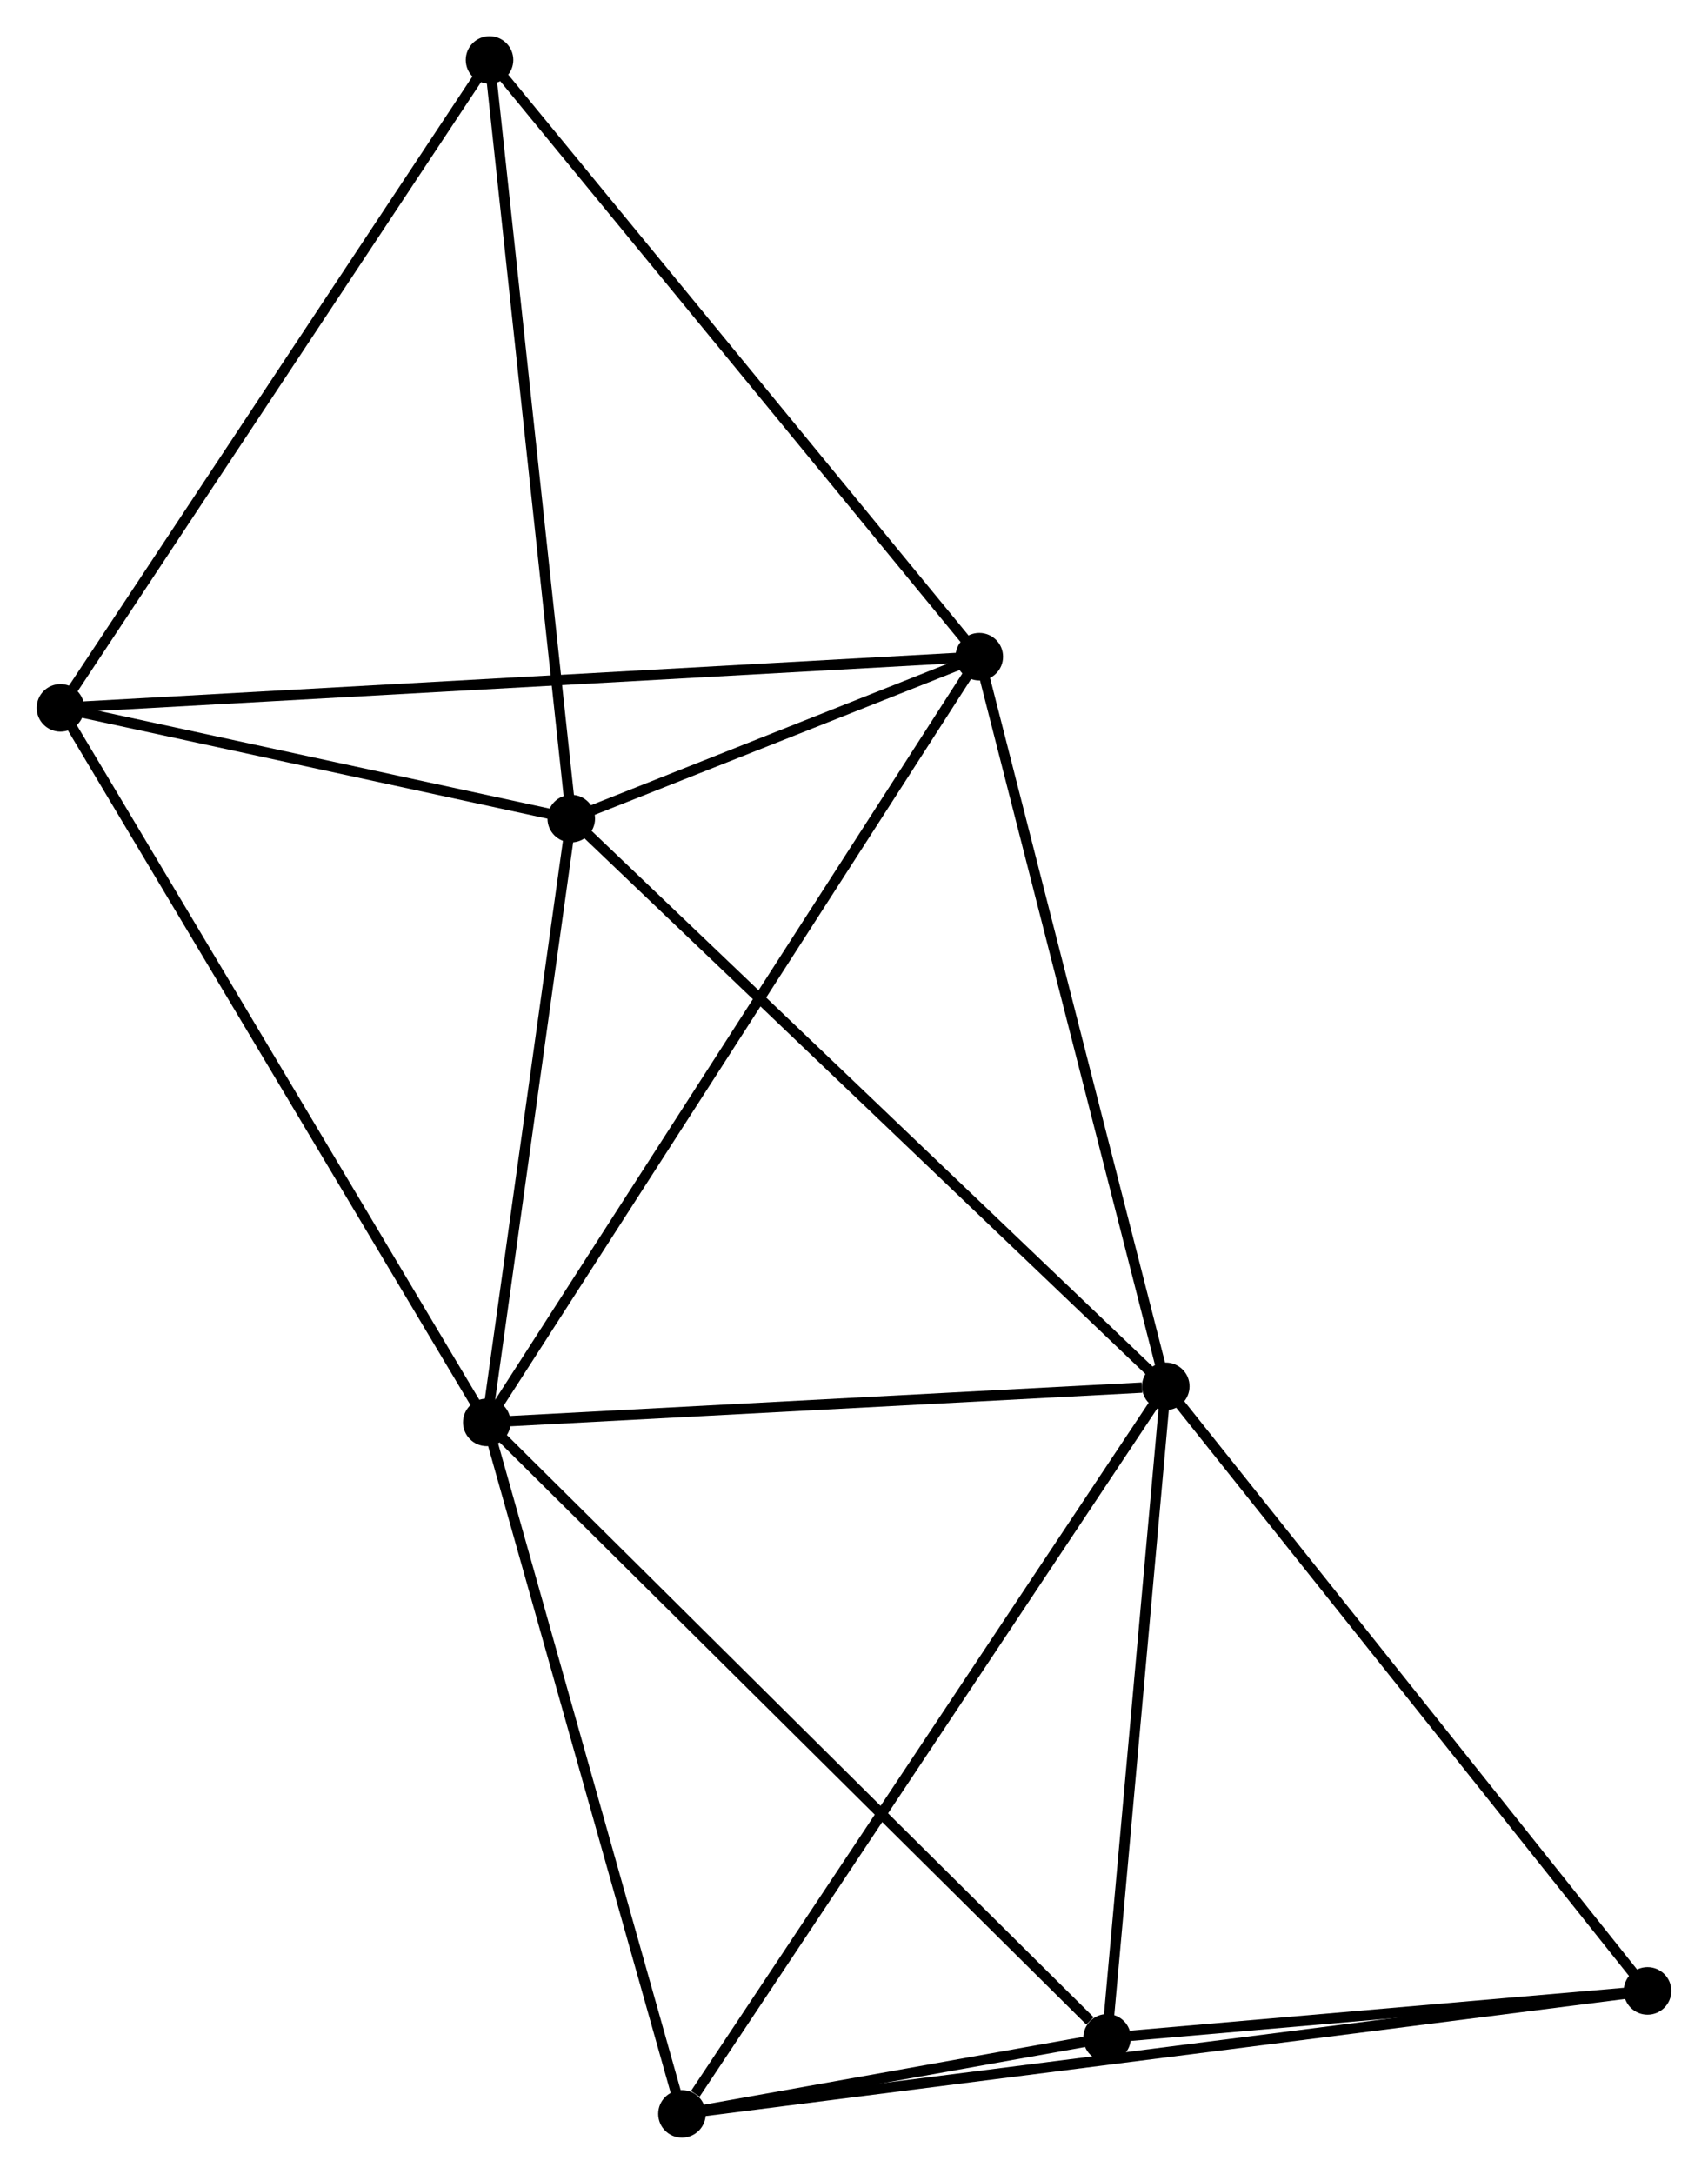 <?xml version="1.0" encoding="UTF-8" standalone="no"?>
<!DOCTYPE svg PUBLIC "-//W3C//DTD SVG 1.1//EN"
 "http://www.w3.org/Graphics/SVG/1.1/DTD/svg11.dtd">
<!-- Generated by graphviz version 2.36.0 (20140111.2315)
 -->
<!-- Title: %3 Pages: 1 -->
<svg width="165pt" height="210pt"
 viewBox="0.00 0.00 165.08 210.22" xmlns="http://www.w3.org/2000/svg" xmlns:xlink="http://www.w3.org/1999/xlink">
<g id="graph0" class="graph" transform="scale(1 1) rotate(0) translate(4 206.217)">
<title>%3</title>
<!-- 0 -->
<g id="node1" class="node"><title>0</title>
<ellipse fill="black" stroke="black" cx="43.029" cy="-68.668" rx="1.8" ry="1.8"/>
</g>
<!-- 1 -->
<g id="node2" class="node"><title>1</title>
<ellipse fill="black" stroke="black" cx="108.69" cy="-72.155" rx="1.8" ry="1.8"/>
</g>
<!-- 0&#45;&#45;1 -->
<g id="edge1" class="edge"><title>0&#45;&#45;1</title>
<path fill="none" stroke="black" d="M44.923,-68.769C54.343,-69.269 96.1,-71.486 106.392,-72.033"/>
</g>
<!-- 2 -->
<g id="node3" class="node"><title>2</title>
<ellipse fill="black" stroke="black" cx="51.198" cy="-127.058" rx="1.8" ry="1.8"/>
</g>
<!-- 0&#45;&#45;2 -->
<g id="edge2" class="edge"><title>0&#45;&#45;2</title>
<path fill="none" stroke="black" d="M43.3,-70.611C44.541,-79.476 49.657,-116.045 50.917,-125.048"/>
</g>
<!-- 3 -->
<g id="node4" class="node"><title>3</title>
<ellipse fill="black" stroke="black" cx="90.655" cy="-142.715" rx="1.8" ry="1.8"/>
</g>
<!-- 0&#45;&#45;3 -->
<g id="edge3" class="edge"><title>0&#45;&#45;3</title>
<path fill="none" stroke="black" d="M44.023,-70.215C50.221,-79.851 83.483,-131.565 89.666,-141.177"/>
</g>
<!-- 4 -->
<g id="node5" class="node"><title>4</title>
<ellipse fill="black" stroke="black" cx="1.8" cy="-137.767" rx="1.8" ry="1.8"/>
</g>
<!-- 0&#45;&#45;4 -->
<g id="edge4" class="edge"><title>0&#45;&#45;4</title>
<path fill="none" stroke="black" d="M42.009,-70.376C36.355,-79.853 8.878,-125.905 2.935,-135.865"/>
</g>
<!-- 5 -->
<g id="node6" class="node"><title>5</title>
<ellipse fill="black" stroke="black" cx="103.011" cy="-9.153" rx="1.8" ry="1.8"/>
</g>
<!-- 0&#45;&#45;5 -->
<g id="edge5" class="edge"><title>0&#45;&#45;5</title>
<path fill="none" stroke="black" d="M44.511,-67.197C52.738,-59.035 92.713,-19.37 101.359,-10.791"/>
</g>
<!-- 6 -->
<g id="node7" class="node"><title>6</title>
<ellipse fill="black" stroke="black" cx="61.903" cy="-1.8" rx="1.8" ry="1.8"/>
</g>
<!-- 0&#45;&#45;6 -->
<g id="edge6" class="edge"><title>0&#45;&#45;6</title>
<path fill="none" stroke="black" d="M43.573,-66.739C46.329,-56.974 58.716,-13.092 61.392,-3.61"/>
</g>
<!-- 1&#45;&#45;2 -->
<g id="edge7" class="edge"><title>1&#45;&#45;2</title>
<path fill="none" stroke="black" d="M107.269,-73.512C99.384,-81.042 61.068,-117.633 52.781,-125.547"/>
</g>
<!-- 1&#45;&#45;3 -->
<g id="edge8" class="edge"><title>1&#45;&#45;3</title>
<path fill="none" stroke="black" d="M108.244,-73.899C105.771,-83.576 93.751,-130.602 91.151,-140.773"/>
</g>
<!-- 1&#45;&#45;5 -->
<g id="edge9" class="edge"><title>1&#45;&#45;5</title>
<path fill="none" stroke="black" d="M108.526,-70.337C107.712,-61.299 104.1,-21.234 103.209,-11.358"/>
</g>
<!-- 1&#45;&#45;6 -->
<g id="edge10" class="edge"><title>1&#45;&#45;6</title>
<path fill="none" stroke="black" d="M107.534,-70.416C101.117,-60.767 69.935,-13.878 63.191,-3.737"/>
</g>
<!-- 8 -->
<g id="node8" class="node"><title>8</title>
<ellipse fill="black" stroke="black" cx="155.278" cy="-13.691" rx="1.8" ry="1.8"/>
</g>
<!-- 1&#45;&#45;8 -->
<g id="edge11" class="edge"><title>1&#45;&#45;8</title>
<path fill="none" stroke="black" d="M109.842,-70.71C116.231,-62.691 147.28,-23.728 153.996,-15.301"/>
</g>
<!-- 2&#45;&#45;3 -->
<g id="edge12" class="edge"><title>2&#45;&#45;3</title>
<path fill="none" stroke="black" d="M52.894,-127.731C59.266,-130.26 81.768,-139.188 88.644,-141.917"/>
</g>
<!-- 2&#45;&#45;4 -->
<g id="edge13" class="edge"><title>2&#45;&#45;4</title>
<path fill="none" stroke="black" d="M49.076,-127.519C40.95,-129.28 11.876,-135.583 3.86,-137.321"/>
</g>
<!-- 7 -->
<g id="node9" class="node"><title>7</title>
<ellipse fill="black" stroke="black" cx="43.294" cy="-200.417" rx="1.8" ry="1.8"/>
</g>
<!-- 2&#45;&#45;7 -->
<g id="edge14" class="edge"><title>2&#45;&#45;7</title>
<path fill="none" stroke="black" d="M51.003,-128.872C49.919,-138.933 44.651,-187.823 43.512,-198.397"/>
</g>
<!-- 3&#45;&#45;4 -->
<g id="edge15" class="edge"><title>3&#45;&#45;4</title>
<path fill="none" stroke="black" d="M88.799,-142.612C77.235,-141.968 15.18,-138.512 3.646,-137.87"/>
</g>
<!-- 3&#45;&#45;7 -->
<g id="edge16" class="edge"><title>3&#45;&#45;7</title>
<path fill="none" stroke="black" d="M89.484,-144.141C82.989,-152.055 51.425,-190.511 44.598,-198.828"/>
</g>
<!-- 4&#45;&#45;7 -->
<g id="edge17" class="edge"><title>4&#45;&#45;7</title>
<path fill="none" stroke="black" d="M2.826,-139.316C8.517,-147.908 36.171,-189.661 42.152,-198.692"/>
</g>
<!-- 5&#45;&#45;6 -->
<g id="edge18" class="edge"><title>5&#45;&#45;6</title>
<path fill="none" stroke="black" d="M100.801,-8.758C93.596,-7.469 70.858,-3.402 63.928,-2.162"/>
</g>
<!-- 5&#45;&#45;8 -->
<g id="edge19" class="edge"><title>5&#45;&#45;8</title>
<path fill="none" stroke="black" d="M105.256,-9.348C113.854,-10.095 144.617,-12.766 153.099,-13.502"/>
</g>
<!-- 6&#45;&#45;8 -->
<g id="edge20" class="edge"><title>6&#45;&#45;8</title>
<path fill="none" stroke="black" d="M63.853,-2.048C76.005,-3.596 141.218,-11.901 153.339,-13.444"/>
</g>
</g>
</svg>
